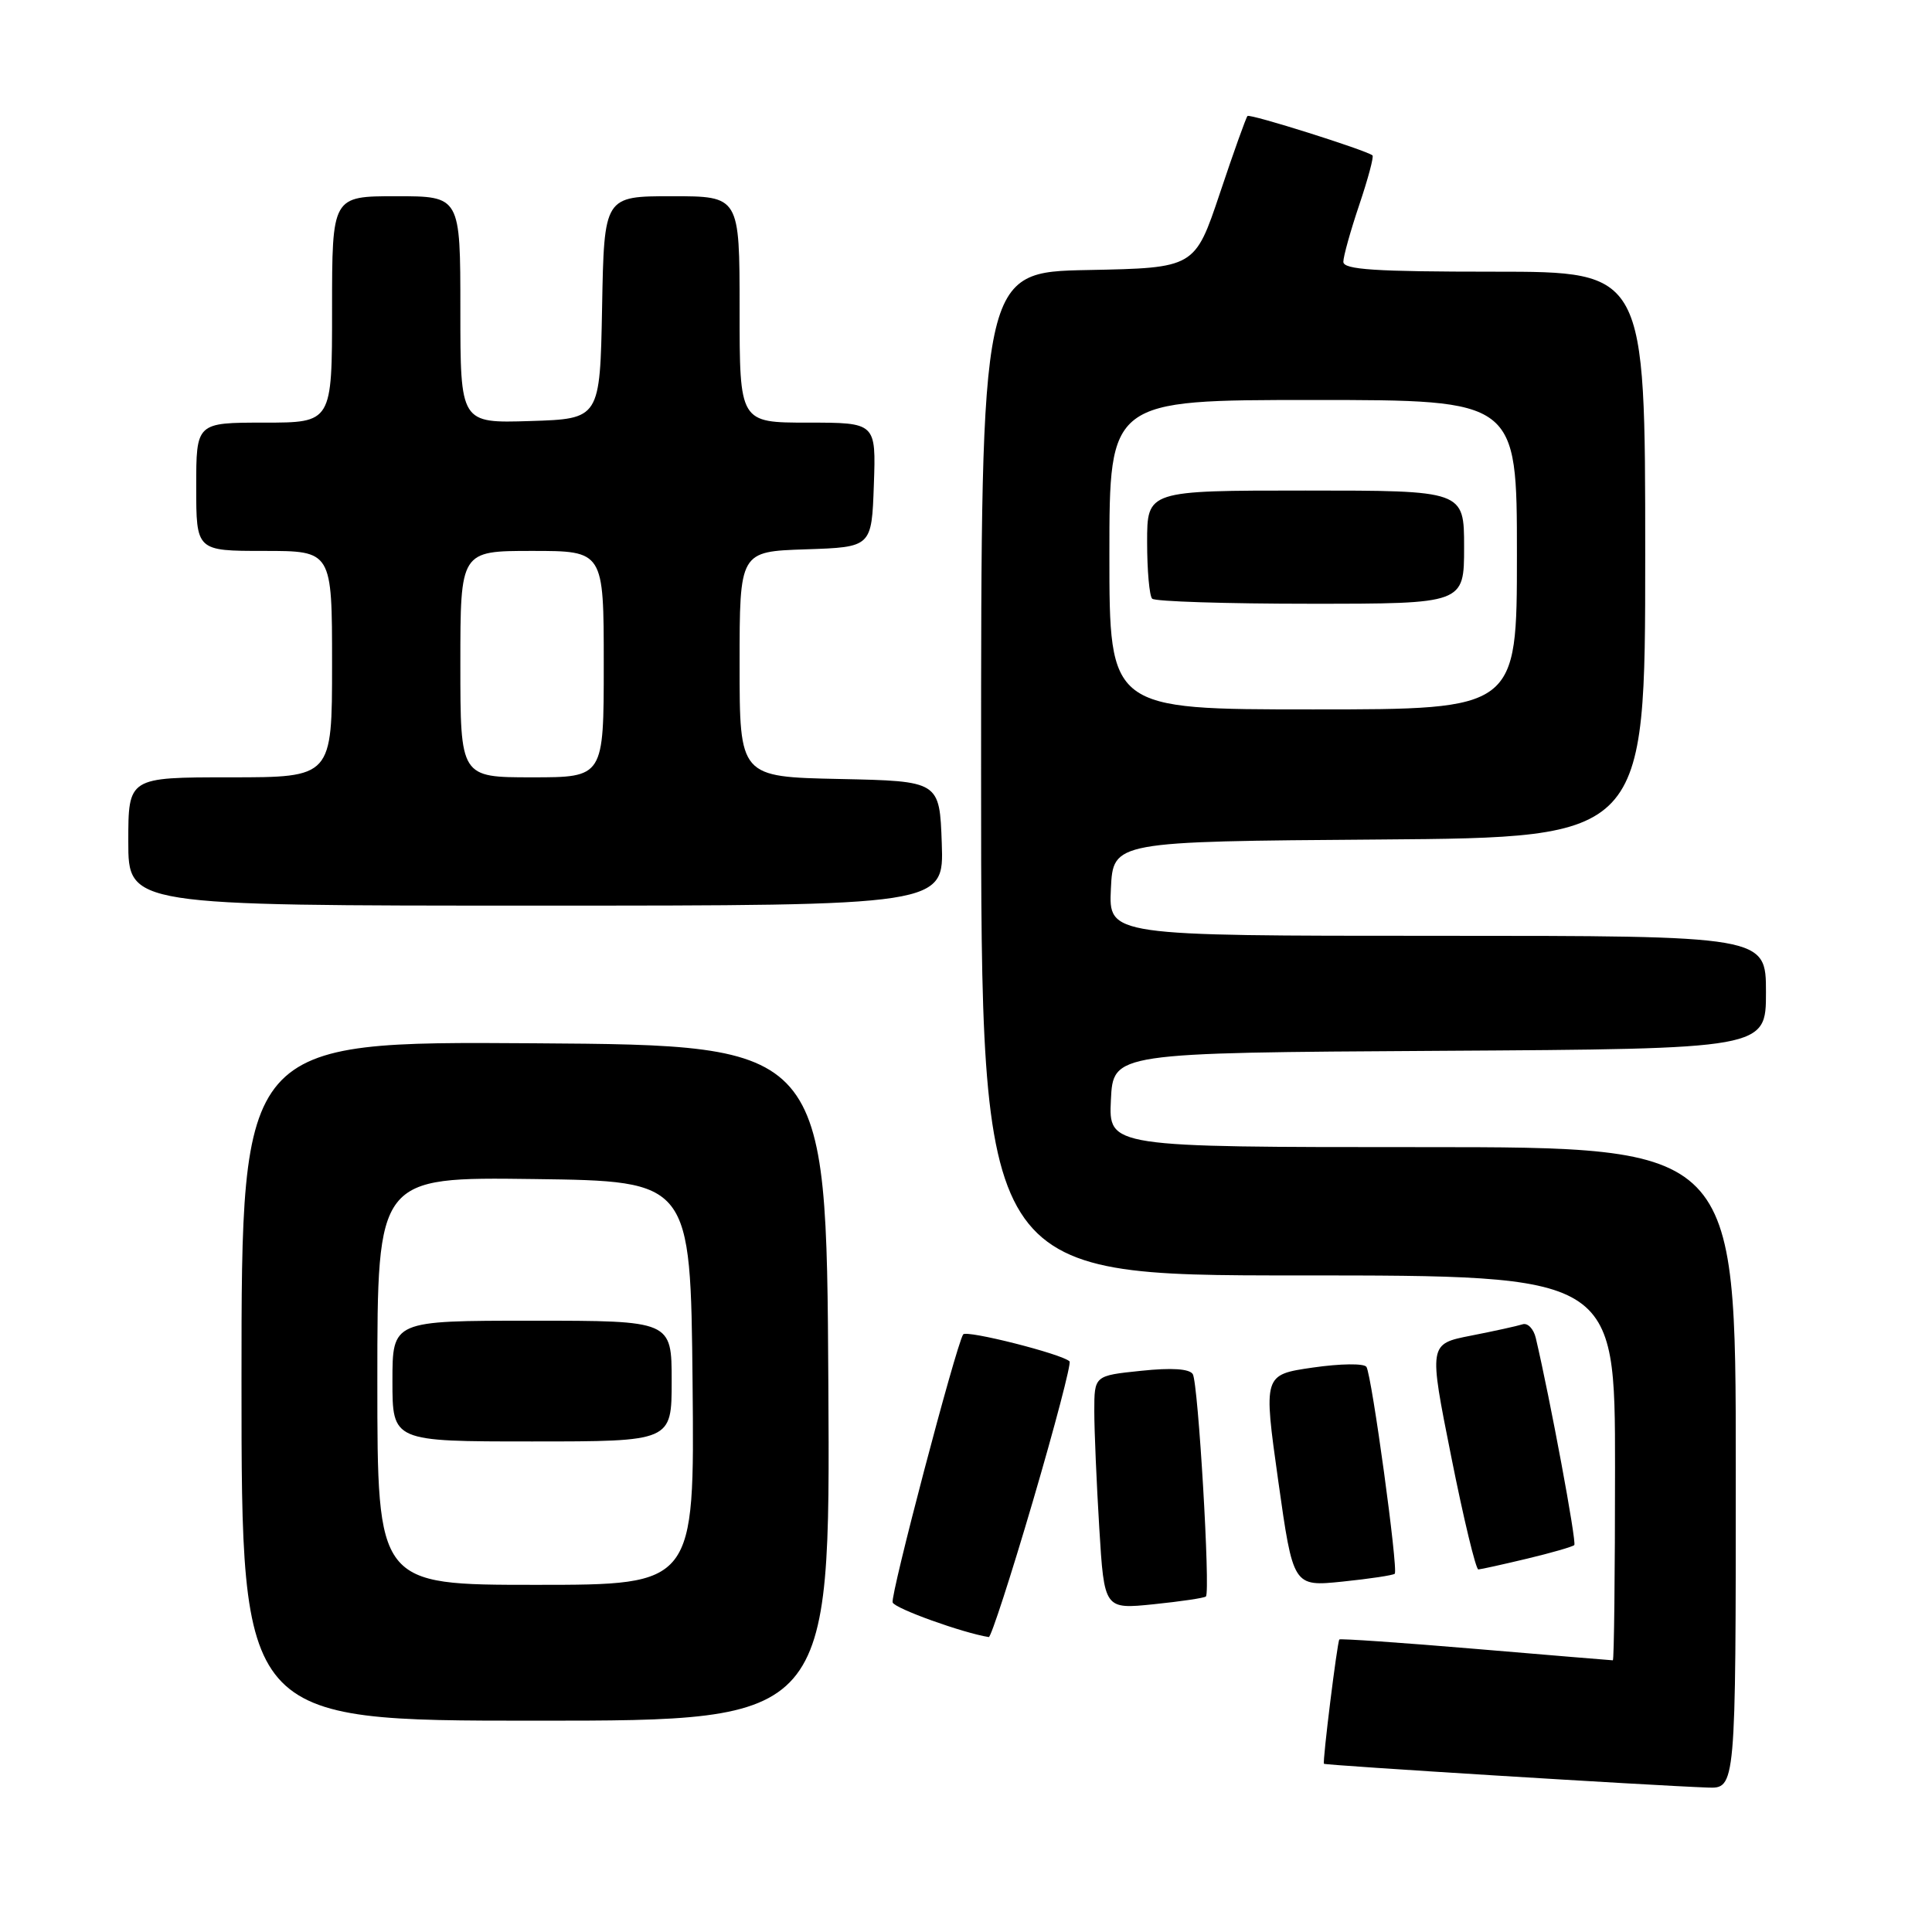 <?xml version="1.0" encoding="UTF-8" standalone="no"?>
<!DOCTYPE svg PUBLIC "-//W3C//DTD SVG 1.1//EN" "http://www.w3.org/Graphics/SVG/1.1/DTD/svg11.dtd" >
<svg xmlns="http://www.w3.org/2000/svg" xmlns:xlink="http://www.w3.org/1999/xlink" version="1.1" viewBox="0 0 256 256">
 <g >
 <path fill="currentColor"
d=" M 230.00 194.50 C 230.00 152.00 230.00 152.00 188.45 152.00 C 146.90 152.00 146.90 152.00 147.20 145.75 C 147.50 139.50 147.50 139.50 190.75 139.24 C 234.00 138.98 234.00 138.98 234.00 131.49 C 234.00 124.00 234.00 124.00 190.45 124.00 C 146.90 124.00 146.90 124.00 147.20 117.75 C 147.50 111.50 147.50 111.50 182.75 111.24 C 218.00 110.97 218.00 110.97 218.00 73.49 C 218.00 36.00 218.00 36.00 198.00 36.00 C 182.21 36.00 178.00 35.73 178.00 34.69 C 178.00 33.98 178.95 30.58 180.11 27.14 C 181.27 23.70 182.06 20.75 181.86 20.59 C 181.05 19.91 165.62 15.04 165.30 15.37 C 165.11 15.56 163.46 20.16 161.64 25.61 C 158.32 35.50 158.32 35.50 144.16 35.78 C 130.00 36.05 130.00 36.05 130.00 102.53 C 130.00 169.00 130.00 169.00 172.00 169.00 C 214.00 169.00 214.00 169.00 214.00 194.50 C 214.00 208.53 213.87 220.00 213.71 220.00 C 213.55 220.00 205.38 219.32 195.55 218.49 C 185.73 217.66 177.59 217.10 177.47 217.24 C 177.19 217.58 175.22 233.43 175.43 233.71 C 175.58 233.91 218.79 236.59 226.25 236.86 C 230.00 237.00 230.00 237.00 230.00 194.50 Z  M 109.76 183.25 C 109.50 138.50 109.50 138.50 70.75 138.24 C 32.00 137.98 32.00 137.98 32.00 182.99 C 32.00 228.00 32.00 228.00 71.01 228.00 C 110.02 228.00 110.02 228.00 109.76 183.25 Z  M 136.86 198.92 C 139.78 188.97 141.97 180.63 141.72 180.39 C 140.74 179.41 128.00 176.19 127.62 176.82 C 126.63 178.45 117.96 211.39 118.28 212.33 C 118.54 213.13 127.59 216.38 131.02 216.92 C 131.31 216.96 133.94 208.86 136.86 198.92 Z  M 159.79 211.54 C 160.40 210.93 158.77 183.24 158.05 182.08 C 157.61 181.37 155.25 181.21 151.19 181.64 C 145.00 182.28 145.00 182.28 145.00 186.99 C 145.00 189.57 145.30 196.54 145.66 202.47 C 146.32 213.24 146.32 213.24 152.88 212.57 C 156.48 212.20 159.59 211.74 159.79 211.54 Z  M 184.81 208.53 C 185.30 208.03 181.77 182.24 181.06 181.12 C 180.75 180.64 177.61 180.68 173.95 181.21 C 167.40 182.16 167.40 182.16 169.37 196.20 C 171.35 210.24 171.35 210.24 177.89 209.57 C 181.49 209.20 184.60 208.73 184.81 208.53 Z  M 202.35 206.53 C 205.57 205.76 208.38 204.95 208.60 204.73 C 208.94 204.39 205.39 185.32 203.50 177.29 C 203.21 176.07 202.42 175.25 201.74 175.48 C 201.06 175.70 197.98 176.38 194.91 176.98 C 189.31 178.08 189.31 178.08 192.30 193.04 C 193.94 201.27 195.56 207.98 195.89 207.96 C 196.23 207.94 199.13 207.30 202.35 206.53 Z  M 124.79 111.75 C 124.50 103.50 124.50 103.50 111.25 103.22 C 98.00 102.94 98.00 102.94 98.00 88.01 C 98.00 73.08 98.00 73.08 106.75 72.79 C 115.50 72.50 115.50 72.50 115.79 64.25 C 116.08 56.00 116.08 56.00 107.04 56.00 C 98.00 56.00 98.00 56.00 98.00 41.00 C 98.00 26.00 98.00 26.00 89.03 26.00 C 80.05 26.00 80.05 26.00 79.78 40.75 C 79.50 55.50 79.50 55.50 70.25 55.79 C 61.00 56.08 61.00 56.08 61.00 41.04 C 61.00 26.00 61.00 26.00 52.50 26.00 C 44.00 26.00 44.00 26.00 44.00 41.00 C 44.00 56.00 44.00 56.00 35.00 56.00 C 26.00 56.00 26.00 56.00 26.00 64.50 C 26.00 73.00 26.00 73.00 35.00 73.00 C 44.00 73.00 44.00 73.00 44.00 88.00 C 44.00 103.00 44.00 103.00 30.50 103.00 C 17.00 103.00 17.00 103.00 17.00 111.50 C 17.00 120.00 17.00 120.00 71.04 120.00 C 125.08 120.00 125.08 120.00 124.79 111.75 Z  M 147.00 73.50 C 147.00 53.00 147.00 53.00 174.00 53.00 C 201.00 53.00 201.00 53.00 201.00 73.50 C 201.00 94.00 201.00 94.00 174.00 94.00 C 147.00 94.00 147.00 94.00 147.00 73.50 Z  M 194.00 72.50 C 194.00 65.00 194.00 65.00 173.00 65.00 C 152.00 65.00 152.00 65.00 152.00 71.83 C 152.00 75.59 152.30 78.97 152.67 79.33 C 153.03 79.70 162.48 80.00 173.67 80.00 C 194.00 80.00 194.00 80.00 194.00 72.50 Z  M 50.00 182.98 C 50.00 155.96 50.00 155.96 70.75 156.23 C 91.50 156.50 91.50 156.50 91.77 183.25 C 92.03 210.00 92.03 210.00 71.02 210.00 C 50.00 210.00 50.00 210.00 50.00 182.98 Z  M 89.00 183.00 C 89.00 175.00 89.00 175.00 70.50 175.00 C 52.00 175.00 52.00 175.00 52.00 183.00 C 52.00 191.00 52.00 191.00 70.50 191.00 C 89.00 191.00 89.00 191.00 89.00 183.00 Z  M 61.00 88.00 C 61.00 73.00 61.00 73.00 70.50 73.00 C 80.00 73.00 80.00 73.00 80.00 88.00 C 80.00 103.00 80.00 103.00 70.50 103.00 C 61.00 103.00 61.00 103.00 61.00 88.00 Z "/>
</g>
</svg>